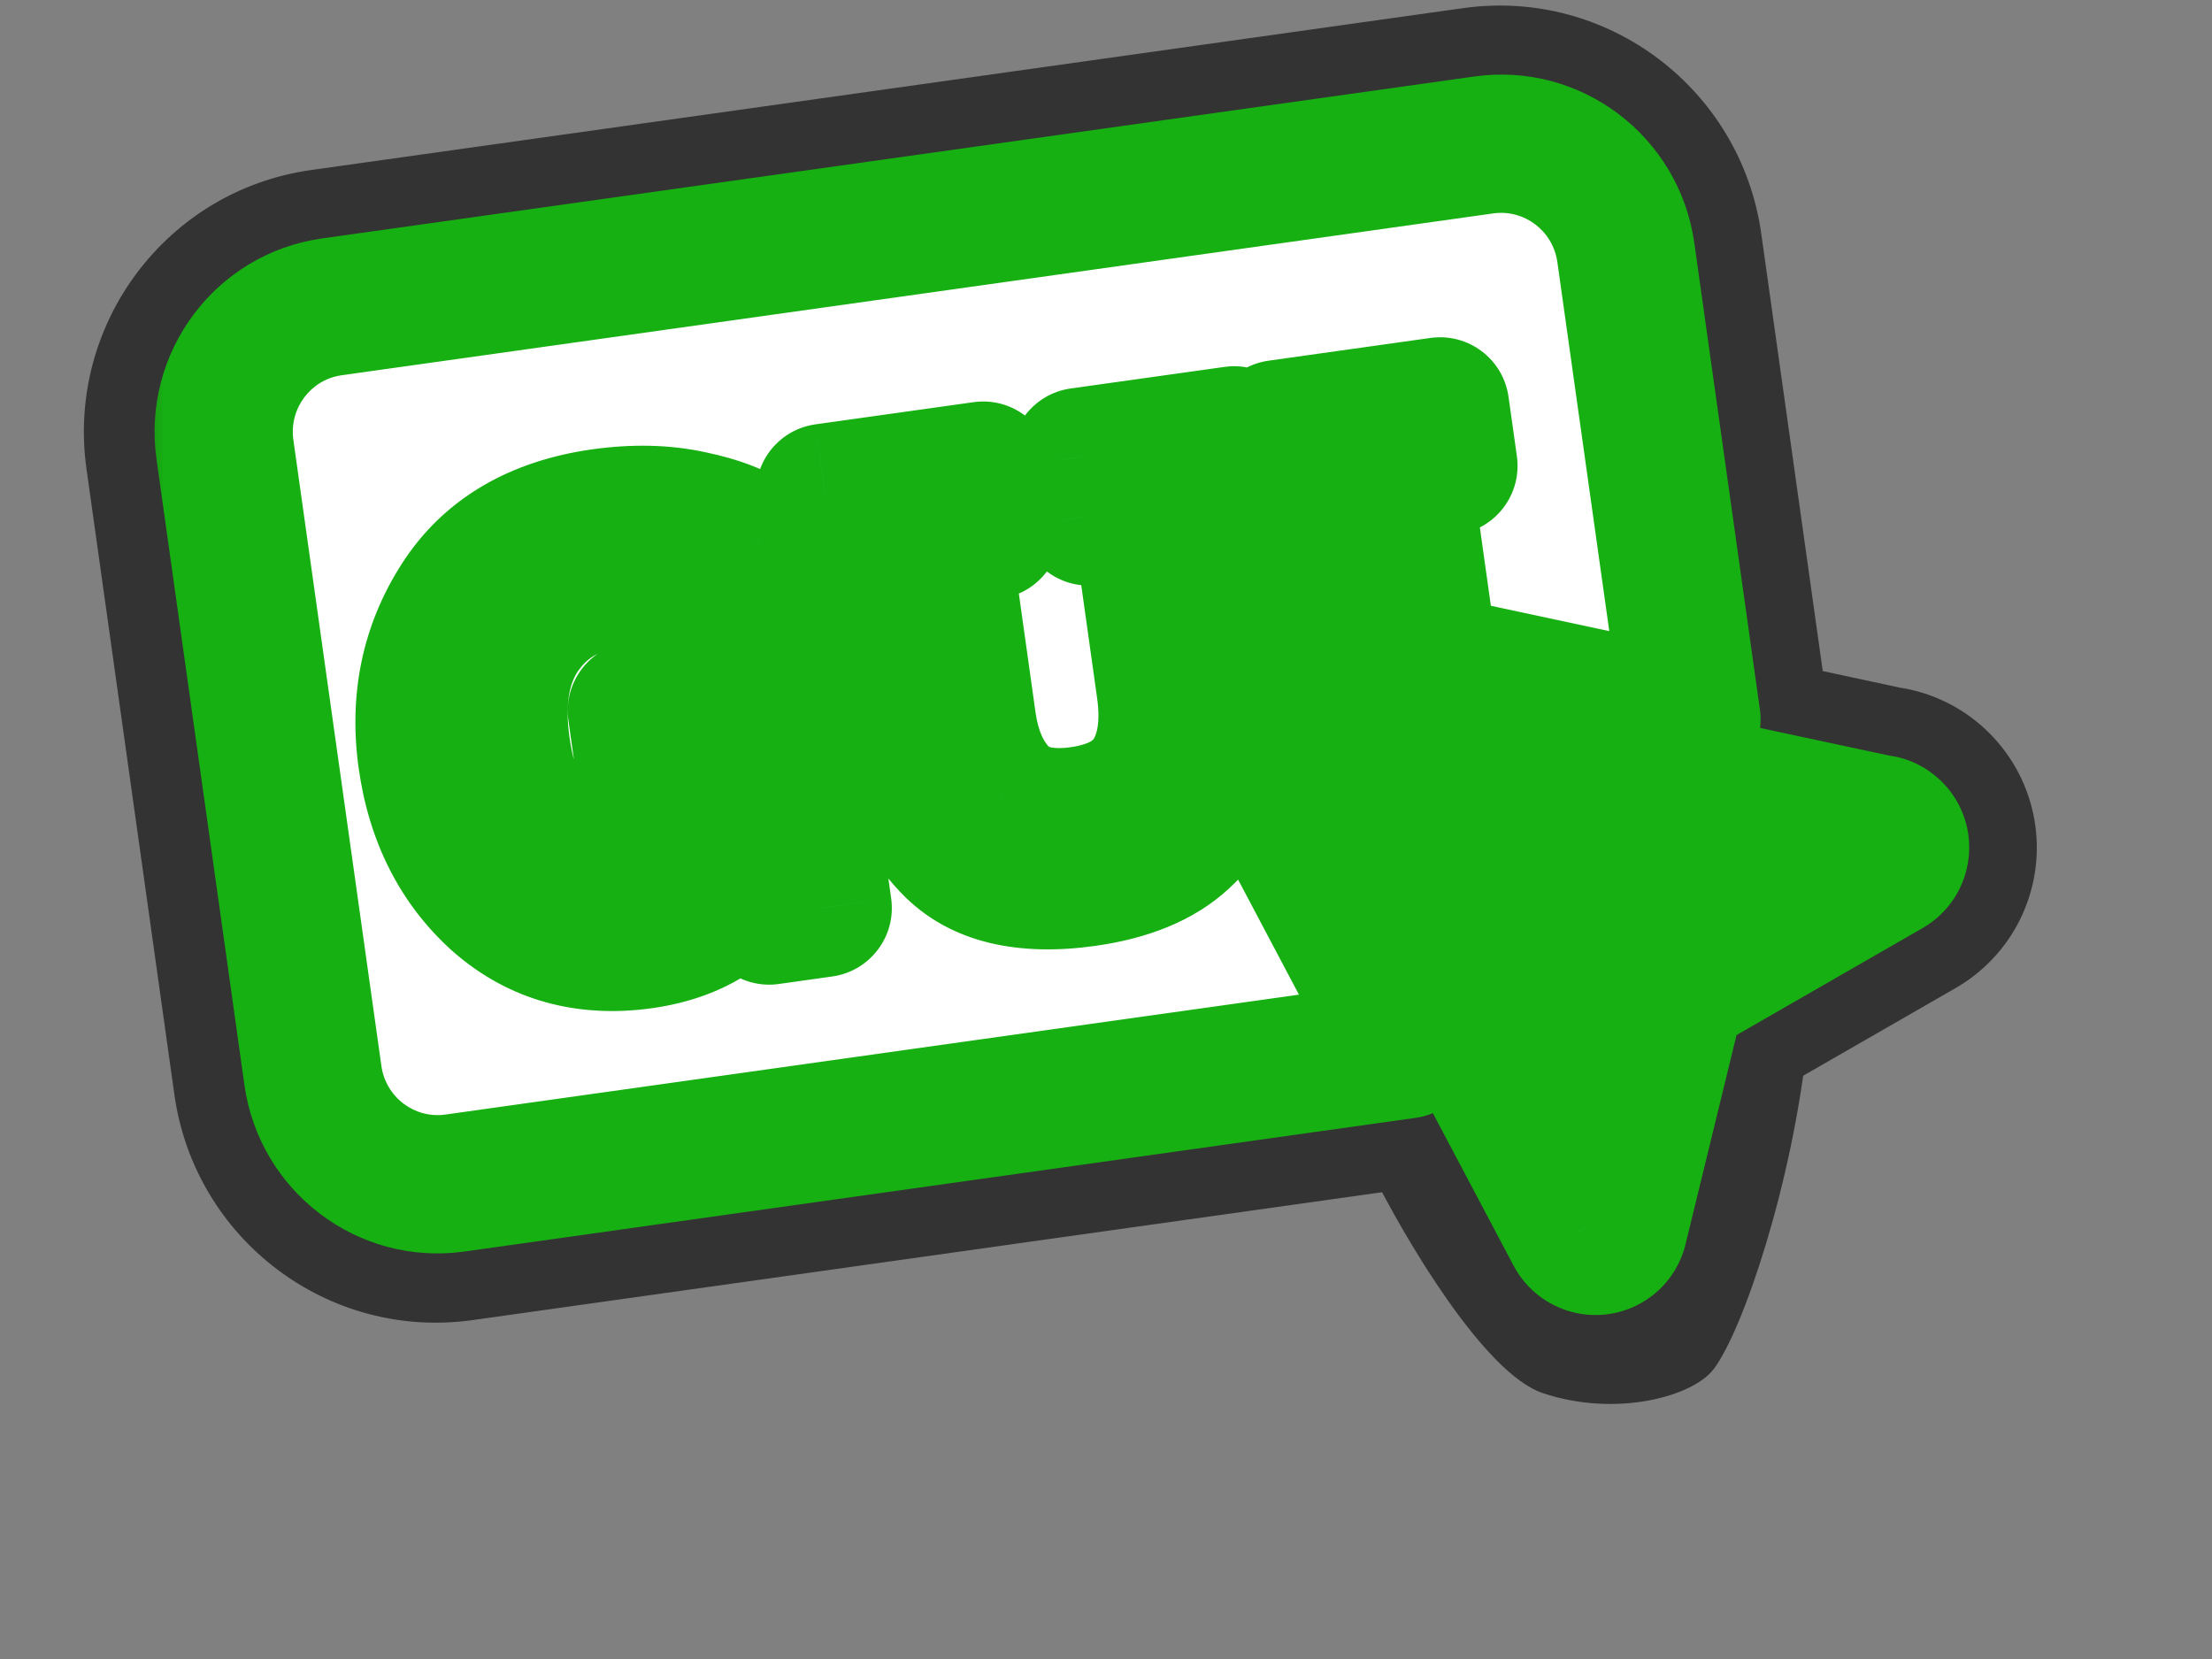 <svg width="32" height="24" viewBox="0 0 32 24" fill="none" xmlns="http://www.w3.org/2000/svg">
<rect x="0" y="0" width="32" height="24" fill="#808080" stroke="none"/>
<path fill-rule="evenodd" clip-rule="evenodd" d="M22.844 13.27L22.717 13.792L22.617 14.194L21.661 12.377L23.66 12.8L23.31 13.002L23.307 13.004L22.844 13.27ZM19.95 11.081L26.174 12.398L23.763 13.796L23.635 13.869L23.6 14.013L23.501 14.412L23.501 14.413L22.925 16.732L19.95 11.081ZM19.006 10.754C18.996 10.735 18.987 10.714 18.981 10.694C18.968 10.653 18.963 10.609 18.967 10.565L18.967 10.563C18.971 10.52 18.983 10.477 19.002 10.438C19.01 10.422 19.02 10.406 19.03 10.392C19.032 10.39 19.033 10.388 19.034 10.386C19.037 10.382 19.041 10.378 19.044 10.374C19.067 10.346 19.094 10.322 19.125 10.303C19.144 10.29 19.165 10.28 19.187 10.272L19.188 10.271C19.247 10.25 19.311 10.245 19.372 10.257L19.373 10.257L19.375 10.257L19.377 10.258L27.189 11.929L27.2 11.928C27.267 11.943 27.328 11.979 27.375 12.03C27.422 12.082 27.452 12.146 27.462 12.215C27.472 12.284 27.46 12.354 27.429 12.416C27.398 12.478 27.349 12.529 27.289 12.563L24.229 14.322L23.39 17.764C23.374 17.831 23.338 17.891 23.288 17.937C23.237 17.983 23.174 18.013 23.106 18.022C23.037 18.032 22.966 18.02 22.904 17.988C22.841 17.956 22.79 17.905 22.757 17.843L19.006 10.754ZM19.203 9.34C19.233 9.338 19.264 9.336 19.295 9.336C19.384 9.335 19.474 9.344 19.562 9.363L19.565 9.363L19.601 9.371L19.265 6.975L18.589 7.07L18.468 6.21L20.81 5.881L20.931 6.741L20.264 6.834L20.653 9.596L24.447 10.408L23.498 3.656C23.358 2.656 22.437 1.959 21.442 2.099L4.779 4.441C3.784 4.58 3.091 5.504 3.232 6.505L4.504 15.558C4.645 16.558 5.565 17.256 6.56 17.116L20.32 15.182L18.201 11.179L18.2 11.177C18.155 11.092 18.121 11.004 18.097 10.912C18.092 10.89 18.086 10.868 18.082 10.846C18.068 10.78 18.06 10.714 18.057 10.647C18.056 10.621 18.056 10.596 18.056 10.571C18.056 10.545 18.058 10.52 18.06 10.494L18.06 10.492C18.062 10.459 18.066 10.427 18.071 10.396C18.091 10.268 18.131 10.145 18.188 10.03C18.215 9.974 18.248 9.92 18.284 9.868L18.24 9.785L18.332 9.804C18.347 9.785 18.362 9.767 18.378 9.749C18.403 9.722 18.428 9.696 18.455 9.671C18.508 9.622 18.565 9.578 18.625 9.538C18.645 9.525 18.667 9.512 18.688 9.5C18.72 9.481 18.753 9.464 18.787 9.449C18.793 9.446 18.799 9.444 18.805 9.441C18.825 9.432 18.844 9.424 18.864 9.417L18.866 9.416C18.908 9.4 18.951 9.387 18.994 9.375C19.008 9.372 19.022 9.369 19.036 9.365C19.091 9.353 19.147 9.345 19.203 9.34ZM17.411 7.235L17.952 7.159L17.831 6.299L15.606 6.612L15.727 7.472L16.474 7.367L16.84 9.966C16.861 10.118 16.871 10.262 16.868 10.398C16.867 10.435 16.866 10.473 16.863 10.509C16.86 10.547 16.857 10.585 16.852 10.622C16.842 10.7 16.827 10.774 16.808 10.846C16.808 10.848 16.807 10.851 16.806 10.853C16.77 10.987 16.717 11.109 16.649 11.22C16.596 11.304 16.533 11.379 16.46 11.445C16.458 11.447 16.457 11.448 16.455 11.45C16.386 11.512 16.307 11.567 16.22 11.614C16.051 11.705 15.847 11.767 15.61 11.8C15.591 11.803 15.573 11.805 15.555 11.807C15.078 11.864 14.714 11.772 14.461 11.529L14.46 11.528C14.202 11.274 14.039 10.922 13.972 10.47C13.97 10.461 13.969 10.452 13.967 10.443L13.592 7.772L14.322 7.67L14.201 6.809L11.913 7.131L12.034 7.991L12.592 7.913L12.972 10.611C12.972 10.617 12.973 10.623 12.974 10.629C13.048 11.137 13.229 11.583 13.515 11.966C13.582 12.055 13.653 12.14 13.731 12.221C13.738 12.229 13.746 12.238 13.754 12.246C13.757 12.248 13.759 12.251 13.761 12.253C13.767 12.258 13.772 12.263 13.777 12.268C14.195 12.672 14.829 12.815 15.68 12.695C15.698 12.693 15.716 12.69 15.734 12.687C16.069 12.636 16.359 12.552 16.604 12.436C16.787 12.349 16.945 12.244 17.078 12.12C17.17 12.036 17.253 11.948 17.326 11.856C17.363 11.809 17.398 11.762 17.43 11.714C17.432 11.711 17.434 11.708 17.436 11.706C17.474 11.648 17.508 11.589 17.54 11.529L17.541 11.526C17.584 11.444 17.621 11.359 17.652 11.271C17.675 11.206 17.695 11.139 17.712 11.071C17.738 10.964 17.759 10.856 17.775 10.748C17.782 10.701 17.788 10.655 17.793 10.608C17.797 10.562 17.801 10.517 17.803 10.472C17.81 10.355 17.81 10.238 17.804 10.121C17.802 10.086 17.8 10.052 17.797 10.018C17.792 9.956 17.785 9.895 17.776 9.834L17.411 7.235ZM10.912 7.89C10.82 7.824 10.714 7.765 10.596 7.713C10.427 7.638 10.232 7.577 10.011 7.53C10.001 7.527 9.99 7.525 9.979 7.523C9.968 7.521 9.958 7.518 9.947 7.516C9.564 7.436 9.141 7.428 8.68 7.493C8.674 7.494 8.668 7.495 8.662 7.496C7.798 7.621 7.15 7.979 6.719 8.571C6.687 8.614 6.656 8.659 6.627 8.705C6.199 9.376 6.041 10.128 6.154 10.96C6.155 10.966 6.156 10.972 6.157 10.978C6.275 11.823 6.619 12.501 7.186 13.012C7.219 13.04 7.252 13.068 7.285 13.095C7.805 13.51 8.419 13.682 9.129 13.613C9.176 13.608 9.223 13.603 9.271 13.596C9.329 13.588 9.386 13.578 9.441 13.567C9.63 13.53 9.804 13.476 9.962 13.406C10.074 13.357 10.179 13.299 10.276 13.233C10.39 13.156 10.492 13.073 10.584 12.984C10.665 12.905 10.739 12.822 10.803 12.734C10.831 12.696 10.857 12.658 10.881 12.618C10.883 12.616 10.884 12.613 10.886 12.611C10.893 12.598 10.901 12.585 10.909 12.572L11.105 13.246L11.879 13.137L11.555 10.828L11.906 10.779L11.785 9.919L9.191 10.283L9.312 11.143L10.555 10.969L10.586 11.186C10.59 11.215 10.593 11.243 10.595 11.271C10.623 11.596 10.543 11.885 10.355 12.139C10.347 12.151 10.338 12.162 10.329 12.173C10.318 12.187 10.306 12.201 10.294 12.215C10.167 12.359 10.007 12.471 9.814 12.553C9.803 12.558 9.791 12.562 9.78 12.567C9.7 12.598 9.614 12.625 9.523 12.646C9.458 12.662 9.389 12.675 9.317 12.685C9.259 12.693 9.202 12.699 9.145 12.702C8.684 12.73 8.283 12.601 7.943 12.315C7.918 12.294 7.895 12.273 7.871 12.251C7.869 12.248 7.866 12.245 7.863 12.243C7.645 12.033 7.479 11.758 7.365 11.417C7.34 11.344 7.319 11.269 7.299 11.19C7.27 11.075 7.247 10.954 7.228 10.827C7.228 10.821 7.227 10.815 7.226 10.809C7.136 10.169 7.213 9.644 7.457 9.235C7.478 9.2 7.5 9.166 7.523 9.133C7.683 8.904 7.88 8.725 8.114 8.598C8.312 8.49 8.536 8.418 8.786 8.383C8.792 8.382 8.798 8.381 8.804 8.38C8.844 8.375 8.883 8.37 8.922 8.367C9.04 8.355 9.154 8.349 9.264 8.351C9.448 8.353 9.62 8.375 9.782 8.415C9.786 8.416 9.79 8.417 9.795 8.418C9.904 8.446 10.008 8.482 10.107 8.527C10.128 8.537 10.149 8.547 10.17 8.558L10.437 9.277L11.245 9.081L10.912 7.89ZM20.167 17.223L6.838 19.097C4.74 19.392 2.816 17.921 2.523 15.837L1.251 6.783C0.958 4.699 2.402 2.755 4.5 2.46L21.164 0.118C23.262 -0.177 25.186 1.294 25.479 3.378L26.369 9.708L27.501 9.951C27.549 9.958 27.597 9.967 27.645 9.978C28.11 10.084 28.53 10.33 28.85 10.68C29.171 11.03 29.377 11.468 29.443 11.936C29.509 12.405 29.431 12.883 29.22 13.308C29.012 13.725 28.684 14.071 28.277 14.302L25.969 15.629L25.333 18.238L25.148 18.745C24.974 18.952 25.059 18.847 24.816 18.969C24.626 19.064 24.228 19.379 24.228 19.379L23.365 19.866L21.976 19.368" fill="#333333"/>
<path d="M22.317 20.153C21.469 19.868 20.318 17.909 19.849 16.965L26.147 15.07C25.93 17.12 25.218 19.24 24.792 19.805C24.491 20.204 23.377 20.509 22.317 20.153Z" fill="#333333"/>
<mask id="path-2-outside-1_25_326" maskUnits="userSpaceOnUse" x="1.87" y="0.223" width="28.252" height="21.443" fill="black">
<rect fill="white" x="1.87" y="0.223" width="28.252" height="21.443"/>
<path fill-rule="evenodd" clip-rule="evenodd" d="M3.254 6.503C3.113 5.503 3.806 4.579 4.801 4.439L21.465 2.097C22.46 1.957 23.38 2.655 23.521 3.655L24.47 10.407L20.675 9.595L20.287 6.833L20.953 6.739L20.832 5.879L18.491 6.208L18.611 7.068L19.287 6.973L19.624 9.37L19.587 9.362L19.585 9.361C19.352 9.312 19.111 9.331 18.889 9.414C18.679 9.493 18.494 9.628 18.354 9.803L18.262 9.783L18.306 9.867C18.177 10.05 18.1 10.266 18.082 10.49C18.063 10.728 18.112 10.967 18.224 11.178L20.342 15.181L6.582 17.114C5.587 17.254 4.667 16.557 4.526 15.557L3.254 6.503ZM11.577 10.827L11.929 10.777L11.808 9.917L9.214 10.282L9.335 11.142L10.578 10.967L10.608 11.185C10.661 11.559 10.575 11.888 10.352 12.171C10.127 12.449 9.79 12.62 9.34 12.683C8.805 12.758 8.347 12.635 7.965 12.313C7.583 11.991 7.344 11.489 7.248 10.807C7.151 10.113 7.25 9.555 7.546 9.131C7.841 8.708 8.262 8.458 8.809 8.381C9.349 8.305 9.811 8.364 10.193 8.556L10.459 9.276L11.268 9.079L10.935 7.889C10.704 7.724 10.392 7.602 10.001 7.521C9.61 7.435 9.176 7.425 8.702 7.492C7.765 7.623 7.081 8.027 6.65 8.703C6.218 9.38 6.061 10.137 6.179 10.976C6.298 11.821 6.641 12.499 7.209 13.01C7.782 13.514 8.477 13.709 9.293 13.594C9.69 13.539 10.025 13.418 10.299 13.232C10.573 13.045 10.784 12.825 10.931 12.57L11.127 13.244L11.902 13.136L11.577 10.827ZM17.434 7.234L17.974 7.158L17.853 6.298L15.629 6.61L15.749 7.471L16.497 7.366L16.862 9.964C16.934 10.477 16.871 10.895 16.671 11.219C16.471 11.536 16.124 11.73 15.632 11.799C15.128 11.87 14.744 11.779 14.482 11.526C14.219 11.268 14.055 10.906 13.99 10.441L13.615 7.771L14.344 7.668L14.223 6.808L11.935 7.13L12.056 7.99L12.615 7.911L12.994 10.609C13.083 11.243 13.336 11.78 13.753 12.22C14.17 12.66 14.82 12.818 15.703 12.694C16.315 12.608 16.781 12.416 17.101 12.119C17.426 11.82 17.637 11.471 17.734 11.069C17.836 10.661 17.858 10.249 17.799 9.832L17.434 7.234Z"/>
<path d="M24.605 11.37L20.81 10.558L20.872 10.998L21.539 10.904L21.612 11.426L24.705 12.081L24.605 11.37Z"/>
<path d="M24.795 13.208L23.785 13.794L23.657 13.868L23.623 14.011L23.443 14.734C24.169 14.549 24.698 13.936 24.795 13.208Z"/>
<path d="M22.008 14.947L21.3 15.046L19.709 12.038L20.425 11.938L22.008 14.947Z"/>
<path d="M19.277 11.222L19.872 11.138L19.759 10.333L19.399 10.256C19.335 10.243 19.27 10.248 19.209 10.271C19.148 10.293 19.096 10.333 19.057 10.385C19.018 10.437 18.994 10.499 18.989 10.564C18.984 10.629 18.997 10.694 19.028 10.751L19.277 11.222Z"/>
<path d="M23.332 13.001L23.682 12.798L21.683 12.375L22.64 14.192L22.739 13.79L22.867 13.268L23.329 13.002L23.332 13.001Z"/>
<path d="M27.212 11.928L19.399 10.256C19.335 10.243 19.27 10.248 19.209 10.271C19.148 10.293 19.096 10.333 19.057 10.385C19.018 10.437 18.994 10.499 18.989 10.564C18.984 10.629 18.997 10.694 19.028 10.751L22.78 17.841C22.812 17.903 22.863 17.954 22.926 17.986C22.988 18.018 23.059 18.03 23.129 18.02C23.196 18.011 23.259 17.982 23.31 17.935C23.361 17.889 23.396 17.829 23.413 17.762L24.252 14.321L27.311 12.561C27.372 12.528 27.421 12.477 27.452 12.415C27.483 12.352 27.494 12.282 27.485 12.213C27.475 12.144 27.445 12.08 27.398 12.029C27.351 11.977 27.289 11.942 27.222 11.926L27.212 11.928ZM23.785 13.794L23.657 13.868L23.623 14.011L22.947 16.73L19.973 11.079L26.196 12.396L23.785 13.794Z"/>
</mask>
<path fill-rule="evenodd" clip-rule="evenodd" d="M3.254 6.503C3.113 5.503 3.806 4.579 4.801 4.439L21.465 2.097C22.46 1.957 23.38 2.655 23.521 3.655L24.47 10.407L20.675 9.595L20.287 6.833L20.953 6.739L20.832 5.879L18.491 6.208L18.611 7.068L19.287 6.973L19.624 9.37L19.587 9.362L19.585 9.361C19.352 9.312 19.111 9.331 18.889 9.414C18.679 9.493 18.494 9.628 18.354 9.803L18.262 9.783L18.306 9.867C18.177 10.05 18.1 10.266 18.082 10.49C18.063 10.728 18.112 10.967 18.224 11.178L20.342 15.181L6.582 17.114C5.587 17.254 4.667 16.557 4.526 15.557L3.254 6.503ZM11.577 10.827L11.929 10.777L11.808 9.917L9.214 10.282L9.335 11.142L10.578 10.967L10.608 11.185C10.661 11.559 10.575 11.888 10.352 12.171C10.127 12.449 9.79 12.62 9.34 12.683C8.805 12.758 8.347 12.635 7.965 12.313C7.583 11.991 7.344 11.489 7.248 10.807C7.151 10.113 7.25 9.555 7.546 9.131C7.841 8.708 8.262 8.458 8.809 8.381C9.349 8.305 9.811 8.364 10.193 8.556L10.459 9.276L11.268 9.079L10.935 7.889C10.704 7.724 10.392 7.602 10.001 7.521C9.61 7.435 9.176 7.425 8.702 7.492C7.765 7.623 7.081 8.027 6.65 8.703C6.218 9.38 6.061 10.137 6.179 10.976C6.298 11.821 6.641 12.499 7.209 13.01C7.782 13.514 8.477 13.709 9.293 13.594C9.69 13.539 10.025 13.418 10.299 13.232C10.573 13.045 10.784 12.825 10.931 12.57L11.127 13.244L11.902 13.136L11.577 10.827ZM17.434 7.234L17.974 7.158L17.853 6.298L15.629 6.61L15.749 7.471L16.497 7.366L16.862 9.964C16.934 10.477 16.871 10.895 16.671 11.219C16.471 11.536 16.124 11.73 15.632 11.799C15.128 11.87 14.744 11.779 14.482 11.526C14.219 11.268 14.055 10.906 13.99 10.441L13.615 7.771L14.344 7.668L14.223 6.808L11.935 7.13L12.056 7.99L12.615 7.911L12.994 10.609C13.083 11.243 13.336 11.78 13.753 12.22C14.17 12.66 14.82 12.818 15.703 12.694C16.315 12.608 16.781 12.416 17.101 12.119C17.426 11.82 17.637 11.471 17.734 11.069C17.836 10.661 17.858 10.249 17.799 9.832L17.434 7.234Z" fill="white"/>
<path d="M24.605 11.37L20.81 10.558L20.872 10.998L21.539 10.904L21.612 11.426L24.705 12.081L24.605 11.37Z" fill="white"/>
<path d="M24.795 13.208L23.785 13.794L23.657 13.868L23.623 14.011L23.443 14.734C24.169 14.549 24.698 13.936 24.795 13.208Z" fill="white"/>
<path d="M22.008 14.947L21.3 15.046L19.709 12.038L20.425 11.938L22.008 14.947Z" fill="white"/>
<path d="M19.277 11.222L19.872 11.138L19.759 10.333L19.399 10.256C19.335 10.243 19.27 10.248 19.209 10.271C19.148 10.293 19.096 10.333 19.057 10.385C19.018 10.437 18.994 10.499 18.989 10.564C18.984 10.629 18.997 10.694 19.028 10.751L19.277 11.222Z" fill="white"/>
<path d="M23.332 13.001L23.682 12.798L21.683 12.375L22.64 14.192L22.739 13.79L22.867 13.268L23.329 13.002L23.332 13.001Z" fill="white"/>
<path d="M27.212 11.928L19.399 10.256C19.335 10.243 19.27 10.248 19.209 10.271C19.148 10.293 19.096 10.333 19.057 10.385C19.018 10.437 18.994 10.499 18.989 10.564C18.984 10.629 18.997 10.694 19.028 10.751L22.78 17.841C22.812 17.903 22.863 17.954 22.926 17.986C22.988 18.018 23.059 18.03 23.129 18.02C23.196 18.011 23.259 17.982 23.31 17.935C23.361 17.889 23.396 17.829 23.413 17.762L24.252 14.321L27.311 12.561C27.372 12.528 27.421 12.477 27.452 12.415C27.483 12.352 27.494 12.282 27.485 12.213C27.475 12.144 27.445 12.08 27.398 12.029C27.351 11.977 27.289 11.942 27.222 11.926L27.212 11.928ZM23.785 13.794L23.657 13.868L23.623 14.011L22.947 16.73L19.973 11.079L26.196 12.396L23.785 13.794Z" fill="white"/>
<path d="M23.657 13.868L23.408 13.434C23.29 13.502 23.204 13.616 23.172 13.749L23.657 13.868ZM19.209 10.271L19.033 9.803L19.033 9.803L19.209 10.271ZM19.057 10.385L18.657 10.085L18.657 10.085L19.057 10.385ZM18.989 10.564L19.488 10.603L19.488 10.603L18.989 10.564ZM23.907 14.301L24.034 14.228L23.536 13.361L23.408 13.434L23.907 14.301ZM24.108 14.13L24.143 13.986L23.172 13.749L23.137 13.893L24.108 14.13ZM19.502 9.767C19.346 9.734 19.183 9.746 19.033 9.803L19.385 10.738C19.357 10.749 19.325 10.752 19.296 10.745L19.502 9.767ZM19.033 9.803C18.883 9.859 18.752 9.957 18.657 10.085L19.457 10.685C19.439 10.709 19.414 10.728 19.385 10.738L19.033 9.803ZM18.657 10.085C18.561 10.213 18.503 10.366 18.491 10.524L19.488 10.603C19.485 10.633 19.475 10.661 19.457 10.685L18.657 10.085ZM18.491 10.524C18.478 10.684 18.511 10.843 18.585 10.984L19.47 10.519C19.484 10.545 19.49 10.574 19.488 10.603L18.491 10.524ZM24.47 10.407L24.261 11.384C24.58 11.453 24.912 11.361 25.151 11.139C25.39 10.916 25.505 10.591 25.46 10.268L24.47 10.407ZM20.675 9.595L19.685 9.734C19.743 10.15 20.055 10.485 20.466 10.573L20.675 9.595ZM20.287 6.833L20.148 5.843C19.601 5.919 19.22 6.425 19.297 6.972L20.287 6.833ZM20.953 6.739L21.093 7.729C21.64 7.653 22.02 7.147 21.944 6.6L20.953 6.739ZM20.832 5.879L21.823 5.74C21.746 5.193 21.24 4.812 20.693 4.889L20.832 5.879ZM18.491 6.208L18.351 5.218C17.805 5.295 17.423 5.801 17.5 6.347L18.491 6.208ZM18.611 7.068L17.621 7.208C17.698 7.754 18.204 8.135 18.751 8.059L18.611 7.068ZM19.287 6.973L20.277 6.834C20.2 6.287 19.695 5.906 19.148 5.983L19.287 6.973ZM19.624 9.37L19.415 10.348C19.734 10.416 20.066 10.324 20.305 10.102C20.544 9.879 20.66 9.554 20.614 9.231L19.624 9.37ZM19.587 9.362L19.796 8.384L19.795 8.384L19.587 9.362ZM19.585 9.361L19.793 8.383L19.792 8.383L19.585 9.361ZM18.889 9.414L18.536 8.479L18.536 8.479L18.889 9.414ZM18.354 9.803L18.147 10.781C18.517 10.859 18.899 10.723 19.135 10.428L18.354 9.803ZM18.262 9.783L18.469 8.805C18.09 8.724 17.698 8.871 17.464 9.18C17.23 9.489 17.197 9.906 17.377 10.249L18.262 9.783ZM18.306 9.867L19.125 10.441C19.34 10.134 19.366 9.733 19.191 9.401L18.306 9.867ZM18.082 10.49L19.079 10.569L19.079 10.569L18.082 10.49ZM18.224 11.178L17.338 11.643L17.34 11.646L18.224 11.178ZM20.342 15.181L20.481 16.171C20.804 16.126 21.084 15.926 21.233 15.636C21.381 15.345 21.378 15.001 21.226 14.713L20.342 15.181ZM24.605 11.37L25.595 11.231C25.537 10.815 25.225 10.48 24.814 10.392L24.605 11.37ZM20.81 10.558L21.02 9.58C20.7 9.512 20.368 9.604 20.129 9.826C19.89 10.049 19.775 10.374 19.82 10.697L20.81 10.558ZM20.872 10.998L19.882 11.137C19.959 11.684 20.464 12.065 21.011 11.988L20.872 10.998ZM21.539 10.904L22.529 10.765C22.452 10.218 21.947 9.837 21.399 9.914L21.539 10.904ZM21.612 11.426L20.622 11.565C20.68 11.982 20.993 12.317 21.405 12.404L21.612 11.426ZM24.705 12.081L24.498 13.059C24.817 13.126 25.149 13.034 25.387 12.812C25.626 12.589 25.741 12.264 25.695 11.941L24.705 12.081ZM23.283 12.929C22.806 13.206 22.643 13.818 22.92 14.296C23.197 14.774 23.809 14.937 24.287 14.659L23.283 12.929ZM24.795 13.208L25.787 13.341C25.837 12.963 25.668 12.589 25.351 12.377C25.034 12.165 24.624 12.152 24.294 12.343L24.795 13.208ZM24.593 14.252C24.726 13.716 24.4 13.174 23.864 13.04C23.328 12.907 22.785 13.234 22.652 13.77L24.593 14.252ZM23.443 14.734L22.473 14.493C22.388 14.834 22.489 15.195 22.738 15.443C22.988 15.691 23.349 15.79 23.69 15.703L23.443 14.734ZM21.3 15.046L20.417 15.514C20.613 15.886 21.023 16.095 21.44 16.036L21.3 15.046ZM22.008 14.947L22.148 15.937C22.47 15.892 22.75 15.692 22.898 15.402C23.047 15.113 23.045 14.769 22.893 14.481L22.008 14.947ZM19.709 12.038L19.57 11.048C19.247 11.093 18.966 11.293 18.818 11.584C18.67 11.874 18.672 12.218 18.825 12.506L19.709 12.038ZM20.425 11.938L21.309 11.472C21.113 11.098 20.703 10.889 20.285 10.947L20.425 11.938ZM19.872 11.138L20.012 12.129C20.558 12.052 20.939 11.546 20.863 10.999L19.872 11.138ZM19.277 11.222L18.393 11.69C18.59 12.062 18.999 12.271 19.416 12.212L19.277 11.222ZM19.759 10.333L20.75 10.194C20.691 9.778 20.379 9.443 19.968 9.355L19.759 10.333ZM19.608 9.278C19.068 9.163 18.537 9.507 18.421 10.047C18.305 10.587 18.65 11.118 19.19 11.234L19.608 9.278ZM19.912 10.284C19.653 9.796 19.048 9.609 18.56 9.868C18.072 10.126 17.885 10.731 18.144 11.219L19.912 10.284ZM11.929 10.777L12.068 11.768C12.615 11.691 12.996 11.185 12.919 10.638L11.929 10.777ZM11.577 10.827L11.438 9.836C10.891 9.913 10.51 10.419 10.587 10.966L11.577 10.827ZM11.808 9.917L12.798 9.778C12.721 9.231 12.216 8.85 11.669 8.927L11.808 9.917ZM9.214 10.282L9.074 9.292C8.528 9.368 8.146 9.874 8.223 10.421L9.214 10.282ZM9.335 11.142L8.344 11.281C8.421 11.828 8.927 12.209 9.474 12.132L9.335 11.142ZM10.578 10.967L11.568 10.828C11.491 10.281 10.985 9.9 10.438 9.977L10.578 10.967ZM10.352 12.171L11.13 12.8L11.137 12.79L10.352 12.171ZM7.546 9.131L8.365 9.704L8.365 9.704L7.546 9.131ZM10.193 8.556L11.13 8.209C11.043 7.972 10.868 7.777 10.643 7.663L10.193 8.556ZM10.459 9.276L9.521 9.623C9.698 10.099 10.203 10.367 10.696 10.248L10.459 9.276ZM11.268 9.079L11.504 10.051C11.767 9.987 11.993 9.818 12.13 9.585C12.267 9.351 12.303 9.071 12.231 8.81L11.268 9.079ZM10.935 7.889L11.898 7.62C11.836 7.399 11.701 7.206 11.514 7.074L10.935 7.889ZM10.001 7.521L9.786 8.498C9.79 8.499 9.795 8.5 9.8 8.501L10.001 7.521ZM6.65 8.703L7.492 9.241L7.492 9.241L6.65 8.703ZM7.209 13.01L6.54 13.754L6.548 13.761L7.209 13.01ZM10.931 12.57L11.892 12.291C11.78 11.907 11.45 11.626 11.053 11.578C10.656 11.529 10.268 11.722 10.067 12.068L10.931 12.57ZM11.127 13.244L10.167 13.523C10.306 14.001 10.774 14.304 11.266 14.235L11.127 13.244ZM11.902 13.136L12.041 14.126C12.588 14.049 12.969 13.543 12.892 12.996L11.902 13.136ZM17.974 7.158L18.113 8.148C18.66 8.071 19.041 7.566 18.964 7.019L17.974 7.158ZM17.434 7.234L17.295 6.244C16.748 6.32 16.367 6.826 16.444 7.373L17.434 7.234ZM17.853 6.298L18.844 6.159C18.767 5.612 18.261 5.231 17.714 5.308L17.853 6.298ZM15.629 6.61L15.489 5.62C14.942 5.697 14.561 6.203 14.638 6.75L15.629 6.61ZM15.749 7.471L14.759 7.61C14.836 8.157 15.342 8.538 15.889 8.461L15.749 7.471ZM16.497 7.366L17.487 7.226C17.41 6.679 16.905 6.298 16.358 6.375L16.497 7.366ZM16.671 11.219L17.517 11.752L17.522 11.744L16.671 11.219ZM14.482 11.526L13.781 12.239L13.789 12.247L14.482 11.526ZM13.615 7.771L13.475 6.78C12.928 6.857 12.547 7.363 12.624 7.91L13.615 7.771ZM14.344 7.668L14.483 8.658C15.03 8.581 15.411 8.076 15.334 7.529L14.344 7.668ZM14.223 6.808L15.214 6.669C15.137 6.122 14.631 5.741 14.084 5.818L14.223 6.808ZM11.935 7.13L11.796 6.139C11.249 6.216 10.868 6.722 10.945 7.269L11.935 7.13ZM12.056 7.99L11.066 8.129C11.143 8.676 11.649 9.057 12.195 8.98L12.056 7.99ZM12.615 7.911L13.605 7.772C13.528 7.225 13.023 6.844 12.476 6.921L12.615 7.911ZM17.101 12.119L16.425 11.381L16.419 11.386L17.101 12.119ZM17.734 11.069L16.764 10.827L16.762 10.835L17.734 11.069ZM23.682 12.798L24.184 13.663C24.542 13.455 24.735 13.049 24.669 12.64C24.604 12.232 24.294 11.905 23.889 11.82L23.682 12.798ZM23.332 13.001L23.833 13.867L23.834 13.866L23.332 13.001ZM21.683 12.375L21.89 11.397C21.511 11.316 21.119 11.463 20.886 11.772C20.652 12.081 20.618 12.498 20.798 12.841L21.683 12.375ZM22.64 14.192L21.755 14.658C21.948 15.025 22.348 15.235 22.76 15.185C23.172 15.135 23.51 14.836 23.61 14.433L22.64 14.192ZM22.739 13.79L23.71 14.031L23.711 14.027L22.739 13.79ZM22.867 13.268L22.368 12.402C22.131 12.538 21.96 12.766 21.895 13.032L22.867 13.268ZM23.329 13.002L23.828 13.869L23.83 13.868L23.329 13.002ZM27.212 11.928L27.003 12.906C27.117 12.93 27.235 12.934 27.351 12.918L27.212 11.928ZM22.78 17.841L23.664 17.375L23.663 17.373L22.78 17.841ZM23.129 18.02L22.99 17.03L22.99 17.03L23.129 18.02ZM23.413 17.762L22.441 17.526L22.441 17.527L23.413 17.762ZM24.252 14.321L23.753 13.454C23.516 13.59 23.345 13.818 23.28 14.084L24.252 14.321ZM27.311 12.561L26.828 11.686C26.823 11.688 26.818 11.691 26.813 11.694L27.311 12.561ZM27.222 11.926L27.445 10.951C27.326 10.924 27.203 10.919 27.083 10.936L27.222 11.926ZM22.947 16.73L22.062 17.196C22.256 17.563 22.656 17.773 23.067 17.723C23.48 17.673 23.818 17.374 23.918 16.971L22.947 16.73ZM19.973 11.079L20.18 10.101C19.8 10.021 19.409 10.167 19.175 10.476C18.941 10.785 18.907 11.202 19.088 11.545L19.973 11.079ZM26.196 12.396L26.698 13.261C27.056 13.053 27.249 12.647 27.183 12.238C27.118 11.83 26.808 11.503 26.403 11.418L26.196 12.396ZM4.662 3.449C3.115 3.666 2.047 5.1 2.264 6.642L4.244 6.364C4.18 5.906 4.497 5.492 4.94 5.429L4.662 3.449ZM21.326 1.107L4.662 3.449L4.94 5.429L21.604 3.087L21.326 1.107ZM24.511 3.516C24.294 1.973 22.872 0.889 21.326 1.107L21.604 3.087C22.047 3.025 22.466 3.336 22.53 3.794L24.511 3.516ZM25.46 10.268L24.511 3.516L22.53 3.794L23.48 10.546L25.46 10.268ZM24.679 9.429L20.884 8.617L20.466 10.573L24.261 11.384L24.679 9.429ZM21.665 9.456L21.277 6.694L19.297 6.972L19.685 9.734L21.665 9.456ZM20.426 7.823L21.093 7.729L20.814 5.749L20.148 5.843L20.426 7.823ZM21.944 6.6L21.823 5.74L19.842 6.018L19.963 6.878L21.944 6.6ZM20.693 4.889L18.351 5.218L18.63 7.199L20.972 6.869L20.693 4.889ZM17.5 6.347L17.621 7.208L19.602 6.929L19.481 6.069L17.5 6.347ZM18.751 8.059L19.426 7.964L19.148 5.983L18.472 6.078L18.751 8.059ZM18.297 7.113L18.634 9.509L20.614 9.231L20.277 6.834L18.297 7.113ZM19.833 8.392L19.796 8.384L19.378 10.34L19.415 10.348L19.833 8.392ZM19.795 8.384L19.793 8.383L19.377 10.34L19.379 10.34L19.795 8.384ZM19.792 8.383C19.372 8.294 18.937 8.328 18.536 8.479L19.241 10.35C19.285 10.334 19.332 10.33 19.378 10.34L19.792 8.383ZM18.536 8.479C18.158 8.621 17.826 8.863 17.574 9.178L19.135 10.428C19.163 10.392 19.2 10.366 19.241 10.35L18.536 8.479ZM18.561 8.824L18.469 8.805L18.055 10.761L18.147 10.781L18.561 8.824ZM17.377 10.249L17.421 10.333L19.191 9.401L19.147 9.317L17.377 10.249ZM17.487 9.293C17.256 9.623 17.117 10.009 17.085 10.411L19.079 10.569C19.083 10.522 19.099 10.478 19.125 10.441L17.487 9.293ZM17.085 10.411C17.052 10.838 17.139 11.265 17.338 11.643L19.108 10.712C19.085 10.668 19.075 10.619 19.079 10.569L17.085 10.411ZM17.34 11.646L19.458 15.649L21.226 14.713L19.107 10.71L17.34 11.646ZM6.722 18.105L20.481 16.171L20.203 14.191L6.443 16.124L6.722 18.105ZM3.536 15.696C3.753 17.238 5.175 18.322 6.722 18.105L6.443 16.124C6 16.186 5.581 15.876 5.517 15.418L3.536 15.696ZM2.264 6.642L3.536 15.696L5.517 15.418L4.244 6.364L2.264 6.642ZM24.814 10.392L21.02 9.58L20.601 11.536L24.396 12.348L24.814 10.392ZM21.862 10.858L21.801 10.419L19.82 10.697L19.882 11.137L21.862 10.858ZM21.399 9.914L20.733 10.007L21.011 11.988L21.678 11.894L21.399 9.914ZM22.602 11.287L22.529 10.765L20.549 11.043L20.622 11.565L22.602 11.287ZM24.912 11.102L21.819 10.448L21.405 12.404L24.498 13.059L24.912 11.102ZM25.695 11.941L25.595 11.231L23.615 11.509L23.715 12.22L25.695 11.941ZM24.287 14.659L25.297 14.073L24.294 12.343L23.283 12.929L24.287 14.659ZM24.414 14.975L24.593 14.252L22.652 13.77L22.473 14.493L24.414 14.975ZM23.69 15.703C24.82 15.415 25.637 14.464 25.787 13.341L23.804 13.076C23.76 13.408 23.518 13.683 23.196 13.765L23.69 15.703ZM21.44 16.036L22.148 15.937L21.869 13.956L21.161 14.056L21.44 16.036ZM18.825 12.506L20.417 15.514L22.184 14.578L20.593 11.571L18.825 12.506ZM19.848 13.029L20.564 12.928L20.285 10.947L19.57 11.048L19.848 13.029ZM19.54 12.403L21.123 15.412L22.893 14.481L21.309 11.472L19.54 12.403ZM19.733 10.148L19.137 10.232L19.416 12.212L20.012 12.129L19.733 10.148ZM18.769 10.472L18.882 11.277L20.863 10.999L20.75 10.194L18.769 10.472ZM19.968 9.355L19.608 9.278L19.19 11.234L19.55 11.311L19.968 9.355ZM18.144 11.219L18.393 11.69L20.16 10.754L19.912 10.284L18.144 11.219ZM11.79 9.787L11.438 9.836L11.716 11.817L12.068 11.768L11.79 9.787ZM10.818 10.056L10.938 10.917L12.919 10.638L12.798 9.778L10.818 10.056ZM9.353 11.272L11.947 10.908L11.669 8.927L9.074 9.292L9.353 11.272ZM10.325 11.003L10.204 10.143L8.223 10.421L8.344 11.281L10.325 11.003ZM10.438 9.977L9.195 10.152L9.474 12.132L10.717 11.957L10.438 9.977ZM11.598 11.045L11.568 10.828L9.587 11.106L9.618 11.324L11.598 11.045ZM11.137 12.79C11.538 12.281 11.687 11.675 11.598 11.045L9.618 11.324C9.634 11.442 9.612 11.494 9.566 11.553L11.137 12.79ZM9.479 13.673C10.109 13.585 10.706 13.325 11.13 12.8L9.574 11.543C9.549 11.574 9.471 11.655 9.201 11.693L9.479 13.673ZM7.321 13.078C7.939 13.599 8.689 13.784 9.479 13.673L9.201 11.693C8.922 11.732 8.755 11.671 8.609 11.548L7.321 13.078ZM6.258 10.947C6.375 11.78 6.689 12.546 7.321 13.078L8.609 11.548C8.477 11.437 8.313 11.199 8.239 10.668L6.258 10.947ZM6.726 8.559C6.24 9.254 6.138 10.093 6.258 10.947L8.239 10.668C8.163 10.133 8.26 9.855 8.365 9.704L6.726 8.559ZM8.67 7.391C7.869 7.504 7.192 7.891 6.726 8.559L8.365 9.704C8.49 9.526 8.655 9.413 8.948 9.372L8.67 7.391ZM10.643 7.663C10.034 7.357 9.356 7.295 8.67 7.391L8.948 9.372C9.342 9.316 9.587 9.371 9.743 9.449L10.643 7.663ZM11.397 8.929L11.13 8.209L9.255 8.903L9.521 9.623L11.397 8.929ZM11.031 8.108L10.223 8.304L10.696 10.248L11.504 10.051L11.031 8.108ZM9.972 8.158L10.304 9.348L12.231 8.81L11.898 7.62L9.972 8.158ZM9.8 8.501C10.106 8.564 10.273 8.645 10.355 8.704L11.514 7.074C11.134 6.803 10.678 6.64 10.203 6.542L9.8 8.501ZM8.841 8.482C9.22 8.429 9.531 8.441 9.786 8.498L10.217 6.545C9.689 6.428 9.133 6.421 8.563 6.501L8.841 8.482ZM7.492 9.241C7.738 8.856 8.137 8.581 8.841 8.482L8.563 6.501C7.394 6.666 6.424 7.198 5.807 8.165L7.492 9.241ZM7.169 10.837C7.082 10.22 7.197 9.705 7.492 9.241L5.807 8.165C5.239 9.054 5.04 10.055 5.189 11.115L7.169 10.837ZM7.878 12.267C7.505 11.932 7.259 11.478 7.169 10.837L5.189 11.115C5.336 12.164 5.777 13.067 6.54 13.754L7.878 12.267ZM9.154 12.604C8.6 12.682 8.204 12.554 7.87 12.259L6.548 13.761C7.359 14.475 8.353 14.736 9.433 14.585L9.154 12.604ZM9.736 12.405C9.613 12.489 9.43 12.565 9.154 12.604L9.433 14.585C9.949 14.512 10.437 14.347 10.861 14.059L9.736 12.405ZM10.067 12.068C10.003 12.178 9.902 12.292 9.736 12.405L10.861 14.059C11.243 13.799 11.564 13.472 11.796 13.072L10.067 12.068ZM12.088 12.966L11.892 12.291L9.971 12.849L10.167 13.523L12.088 12.966ZM11.763 12.145L10.988 12.254L11.266 14.235L12.041 14.126L11.763 12.145ZM10.587 10.966L10.912 13.275L12.892 12.996L12.568 10.688L10.587 10.966ZM17.835 6.168L17.295 6.244L17.573 8.224L18.113 8.148L17.835 6.168ZM16.863 6.437L16.984 7.297L18.964 7.019L18.844 6.159L16.863 6.437ZM15.768 7.601L17.992 7.288L17.714 5.308L15.489 5.62L15.768 7.601ZM16.74 7.331L16.619 6.471L14.638 6.75L14.759 7.61L16.74 7.331ZM16.358 6.375L15.61 6.48L15.889 8.461L16.636 8.356L16.358 6.375ZM17.852 9.825L17.487 7.226L15.507 7.505L15.872 10.103L17.852 9.825ZM17.522 11.744C17.882 11.16 17.945 10.485 17.852 9.825L15.872 10.103C15.923 10.469 15.859 10.63 15.82 10.694L17.522 11.744ZM15.771 12.789C16.454 12.693 17.112 12.393 17.517 11.752L15.825 10.685C15.819 10.694 15.809 10.709 15.774 10.729C15.732 10.752 15.646 10.787 15.493 10.809L15.771 12.789ZM13.789 12.247C14.351 12.789 15.091 12.885 15.771 12.789L15.493 10.809C15.329 10.832 15.238 10.82 15.197 10.811C15.165 10.803 15.168 10.798 15.176 10.806L13.789 12.247ZM13 10.581C13.087 11.203 13.323 11.789 13.781 12.239L15.183 10.813C15.116 10.747 15.023 10.609 14.98 10.302L13 10.581ZM12.624 7.91L13 10.581L14.98 10.302L14.605 7.631L12.624 7.91ZM14.205 6.678L13.475 6.78L13.754 8.761L14.483 8.658L14.205 6.678ZM13.233 6.947L13.354 7.807L15.334 7.529L15.214 6.669L13.233 6.947ZM12.075 8.12L14.363 7.798L14.084 5.818L11.796 6.139L12.075 8.12ZM13.046 7.85L12.926 6.99L10.945 7.269L11.066 8.129L13.046 7.85ZM12.476 6.921L11.917 6.999L12.195 8.98L12.754 8.901L12.476 6.921ZM13.984 10.47L13.605 7.772L11.624 8.05L12.004 10.748L13.984 10.47ZM14.479 11.532C14.213 11.252 14.046 10.91 13.984 10.47L12.004 10.748C12.12 11.576 12.459 12.308 13.027 12.908L14.479 11.532ZM15.563 11.703C14.842 11.805 14.582 11.641 14.479 11.532L13.027 12.908C13.758 13.679 14.798 13.831 15.842 13.684L15.563 11.703ZM16.419 11.386C16.301 11.497 16.055 11.634 15.563 11.703L15.842 13.684C16.576 13.581 17.262 13.335 17.782 12.851L16.419 11.386ZM16.762 10.835C16.715 11.029 16.615 11.208 16.425 11.381L17.776 12.856C18.238 12.433 18.56 11.912 18.706 11.304L16.762 10.835ZM16.809 9.972C16.849 10.261 16.834 10.544 16.764 10.827L18.704 11.312C18.837 10.779 18.866 10.237 18.789 9.693L16.809 9.972ZM16.444 7.373L16.809 9.972L18.789 9.693L18.424 7.095L16.444 7.373ZM23.18 11.933L22.831 12.136L23.834 13.866L24.184 13.663L23.18 11.933ZM21.476 13.353L23.475 13.776L23.889 11.82L21.89 11.397L21.476 13.353ZM23.525 13.726L22.568 11.909L20.798 12.841L21.755 14.658L23.525 13.726ZM21.769 13.55L21.669 13.951L23.61 14.433L23.71 14.031L21.769 13.55ZM21.895 13.032L21.768 13.554L23.711 14.027L23.838 13.505L21.895 13.032ZM22.831 12.136L22.368 12.402L23.365 14.135L23.828 13.869L22.831 12.136ZM22.832 12.135L22.829 12.136L23.83 13.868L23.833 13.867L22.832 12.135ZM27.421 10.95L19.608 9.278L19.19 11.234L27.003 12.906L27.421 10.95ZM18.144 11.219L21.896 18.309L23.663 17.373L19.912 10.284L18.144 11.219ZM21.895 18.307C22.023 18.55 22.223 18.749 22.469 18.875L23.383 17.097C23.504 17.159 23.602 17.256 23.664 17.375L21.895 18.307ZM22.469 18.875C22.714 19.002 22.993 19.049 23.267 19.011L22.99 17.03C23.125 17.011 23.263 17.035 23.383 17.097L22.469 18.875ZM23.267 19.011C23.534 18.974 23.783 18.857 23.983 18.676L22.638 17.195C22.736 17.106 22.858 17.049 22.99 17.03L23.267 19.011ZM23.983 18.676C24.182 18.495 24.322 18.258 24.385 17.998L22.441 17.527C22.472 17.4 22.54 17.284 22.638 17.195L23.983 18.676ZM24.384 17.999L25.223 14.558L23.28 14.084L22.441 17.526L24.384 17.999ZM24.75 15.188L27.81 13.428L26.813 11.694L23.753 13.454L24.75 15.188ZM27.794 13.437C28.033 13.305 28.226 13.104 28.347 12.86L26.557 11.969C26.616 11.85 26.71 11.751 26.828 11.686L27.794 13.437ZM28.347 12.86C28.468 12.617 28.512 12.343 28.475 12.074L26.494 12.352C26.476 12.222 26.497 12.088 26.557 11.969L28.347 12.86ZM28.475 12.074C28.437 11.805 28.319 11.554 28.135 11.354L26.66 12.704C26.57 12.606 26.513 12.483 26.494 12.352L28.475 12.074ZM28.135 11.354C27.951 11.153 27.711 11.012 27.445 10.951L26.999 12.901C26.868 12.871 26.75 12.802 26.66 12.704L28.135 11.354ZM27.083 10.936L27.073 10.938L27.351 12.918L27.361 12.917L27.083 10.936ZM22.652 13.77L21.977 16.489L23.918 16.971L24.593 14.252L22.652 13.77ZM23.832 16.265L20.858 10.613L19.088 11.545L22.062 17.196L23.832 16.265ZM19.766 12.057L25.989 13.374L26.403 11.418L20.18 10.101L19.766 12.057ZM25.694 11.531L23.283 12.929L24.287 14.659L26.698 13.261L25.694 11.531Z" fill="#16B012" mask="url(#path-2-outside-1_25_326)"/>
</svg>

